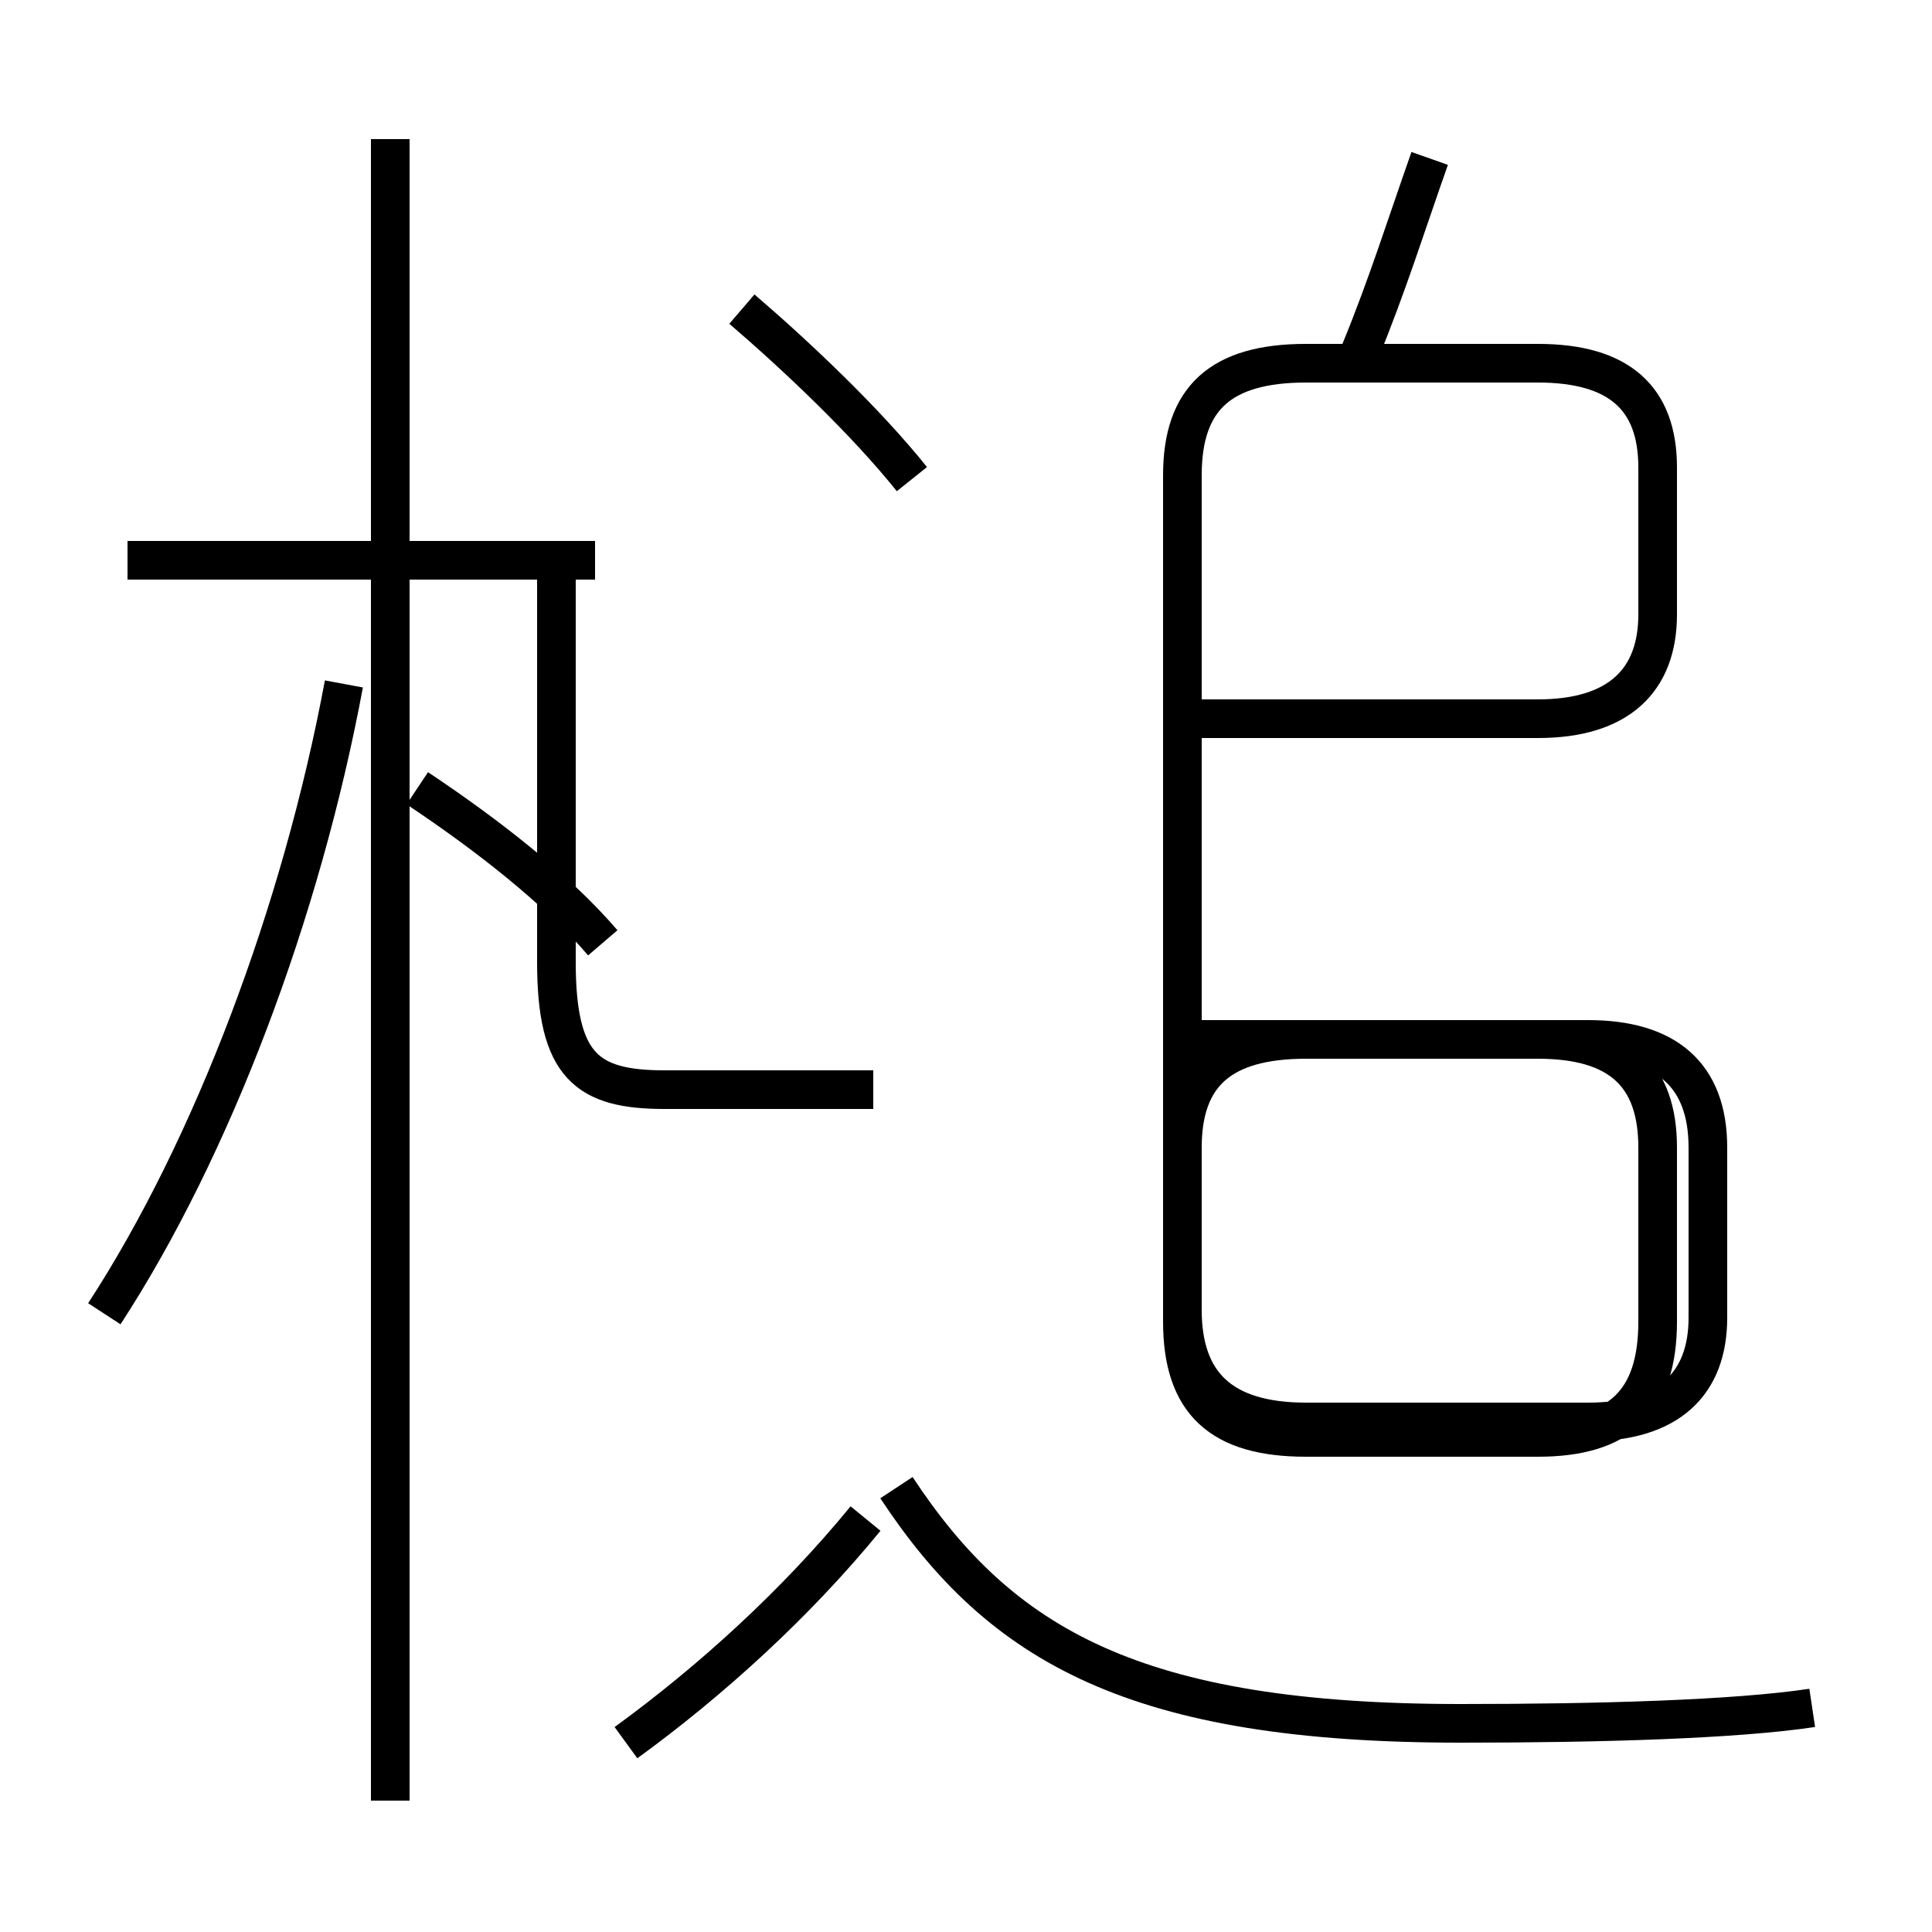 <?xml version='1.0' encoding='utf8'?>
<svg viewBox="0.0 -6.0 50.0 50.0" version="1.1" xmlns="http://www.w3.org/2000/svg">
<rect x="0.0" y="-6.0" width="50.0" height="50.0" fill="#808080" stroke="none"/>
<rect x="-1000" y="-1000" width="2000" height="2000" stroke="white" fill="white"/>
<g style="fill:white;stroke:#000000;  stroke-width:1">
<path d="M 46.9 0.2 C 44.9 0.5 41.4 0.6 37.8 0.6 C 29.4 0.6 25.9 -1.4 23.2 -5.5 M 2.7 -10.0 C 5.5 -14.3 7.8 -20.4 8.9 -26.3 M 16.2 1.1 C 18.4 -0.5 20.6 -2.5 22.4 -4.7 M 10.1 2.6 L 10.1 -40.4 M 15.6 -19.6 C 14.4 -21.0 12.6 -22.4 10.8 -23.6 M 15.4 -29.5 L 3.3 -29.5 M 22.6 -15.8 L 17.2 -15.8 C 15.2 -15.8 14.4 -16.4 14.4 -19.1 L 14.4 -29.1 M 23.6 -31.6 C 22.4 -33.1 20.6 -34.8 19.2 -36.0 M 33.8 -7.2 L 41.1 -7.2 C 43.2 -7.2 44.2 -8.2 44.2 -9.9 L 44.2 -14.3 C 44.2 -16.2 43.1 -17.1 41.1 -17.1 L 33.8 -17.1 C 31.6 -17.1 30.6 -16.2 30.6 -14.3 L 30.6 -10.1 C 30.6 -8.2 31.6 -7.2 33.8 -7.2 Z M 30.6 -25.4 L 39.8 -25.4 C 41.9 -25.4 42.9 -26.4 42.9 -28.1 L 42.9 -31.9 C 42.9 -33.7 41.9 -34.6 39.8 -34.6 L 33.8 -34.6 C 31.6 -34.6 30.6 -33.7 30.6 -31.7 L 30.6 -9.8 C 30.6 -7.7 31.6 -6.8 33.8 -6.8 L 39.8 -6.8 C 41.9 -6.8 42.9 -7.7 42.9 -9.8 L 42.9 -14.3 C 42.9 -16.2 41.9 -17.1 39.8 -17.1 L 30.6 -17.1 M 35.2 -34.9 C 35.9 -36.6 36.4 -38.2 37.0 -39.9" transform="translate(0.0 38.0)" />
</g>
</svg>